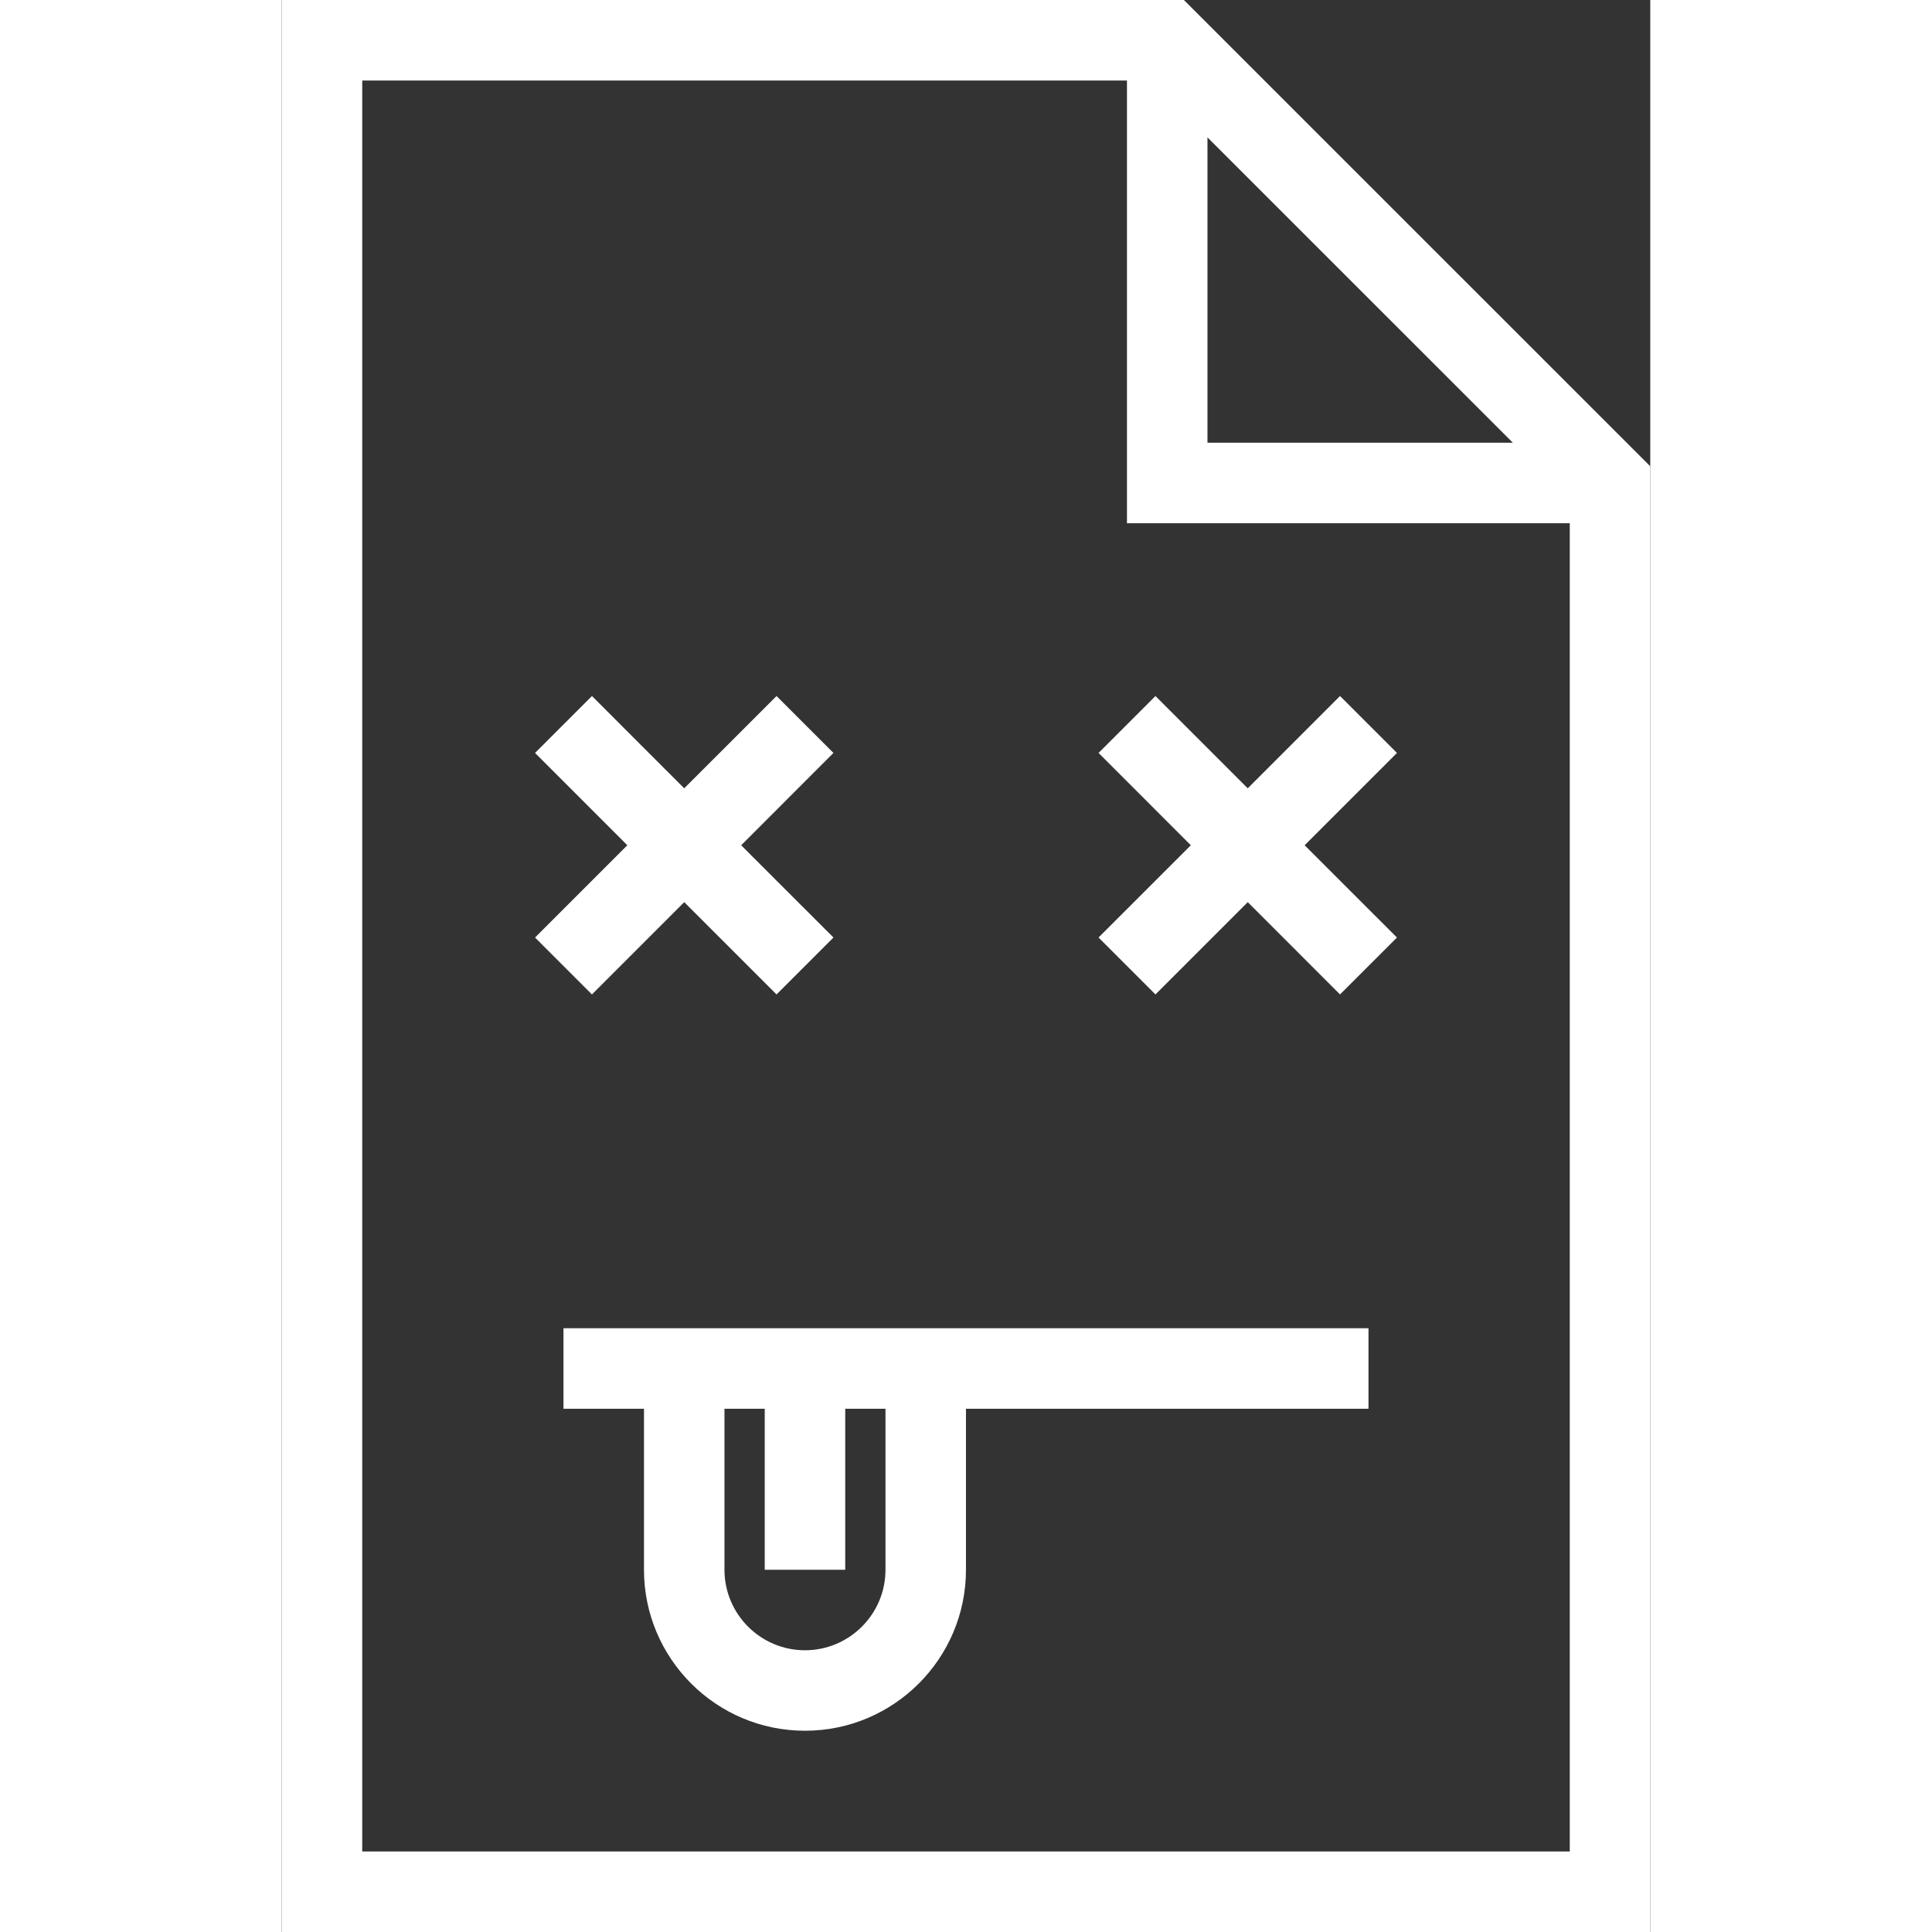 <svg height='300px' width='300px' fill="#ffffff" xmlns="http://www.w3.org/2000/svg"
     xmlns:xlink="http://www.w3.org/1999/xlink" version="1.1" x="0px" y="0px" viewBox="0 0 70.835 100"
     enable-background="new 0 0 70.835 100" xml:space="preserve"><rect x="0" y="0" width="70.835" height="100" fill="#333333" stroke="none"/><path fill="#ffffff" d="M46.695,0H0v100h70.835V24.136L46.695,0z M47.916,7.111l15.807,15.804H47.916V7.111z M66.669,95.833H4.167  V4.167h39.582v22.916h22.92V95.833z"></path>
    <polygon fill="#ffffff"
             points="16.057,51.472 20.833,46.695 25.611,51.472 28.557,48.526 23.78,43.75 28.557,38.972 25.611,36.026   20.833,40.803 16.057,36.026 13.111,38.972 17.888,43.75 13.111,48.526 "></polygon>
    <polygon fill="#ffffff"
             points="47.055,43.75 42.278,48.526 45.224,51.472 50.001,46.695 54.777,51.472 57.724,48.526 52.946,43.75   57.724,38.972 54.777,36.026 50.001,40.803 45.224,36.026 42.278,38.972 "></polygon>
    <path fill="#ffffff"
          d="M14.583,72.917h4.167v8.333c0,4.598,3.737,8.333,8.333,8.333c4.596,0,8.333-3.735,8.333-8.333v-8.333h20.834  V68.75H14.583V72.917z M31.25,81.25c0,2.299-1.87,4.167-4.167,4.167c-2.297,0-4.167-1.868-4.167-4.167v-8.333H25v8.333h4.167v-8.333  h2.083V81.25z"></path></svg>
